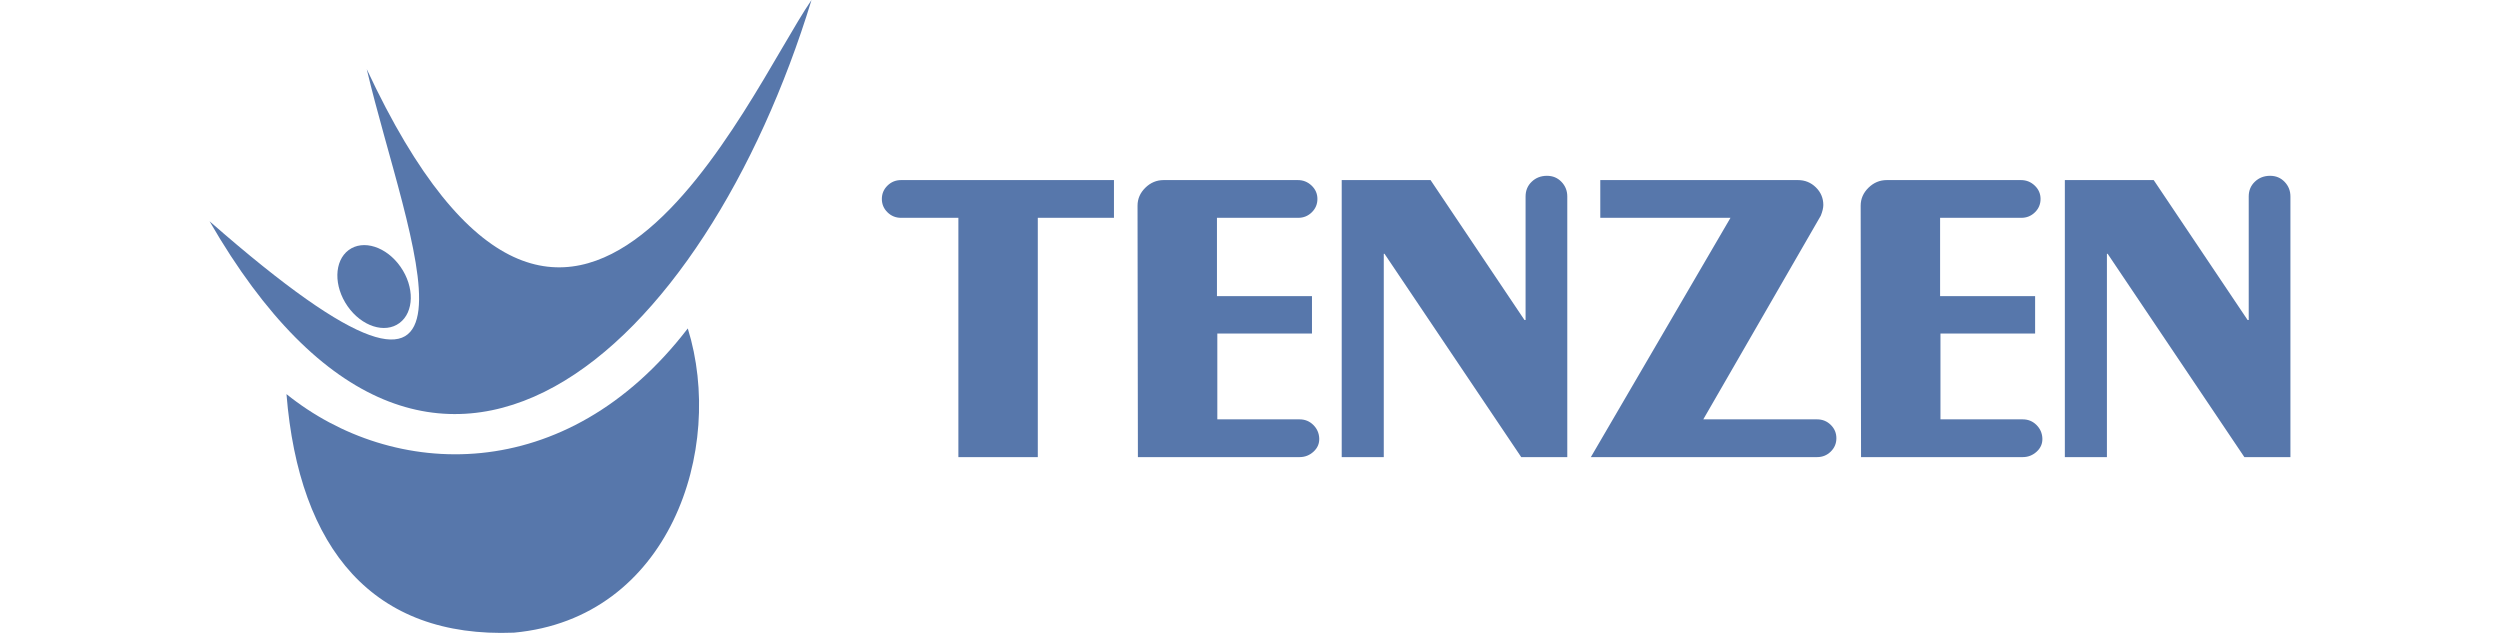<svg xmlns="http://www.w3.org/2000/svg" xmlns:xlink="http://www.w3.org/1999/xlink" preserveAspectRatio="xMidYMid" width="3555" height="900" viewBox="0 0 3555 900">
  <defs>
    <style>
      .cls-1 {
        fill: #5777ab;
        fill-rule: evenodd;
      }
    </style>
  </defs>
  <path d="M495.753,355.641 C516.541,340.162 549.595,350.817 569.580,379.440 C589.566,408.063 588.915,443.815 568.127,459.294 C547.339,474.773 514.286,464.118 494.300,435.495 C474.315,406.872 474.965,371.120 495.753,355.641 Z" class="cls-1"/>
  <path d="M1153.988,-0.000 C1003.001,494.063 616.617,866.454 297.999,314.627 C735.505,698.079 578.223,338.665 521.508,98.321 C812.781,722.659 1061.557,134.343 1153.988,-0.000 Z" class="cls-1"/>
  <path d="M978.035,467.025 C804.459,693.163 558.362,682.102 407.376,560.430 C425.209,781.652 531.018,907.671 730.749,899.637 C952.007,879.404 1031.534,639.087 978.035,467.025 Z" class="cls-1"/>
  <path d="M3191.490,650.002 L2997.069,360.887 L2996.037,360.887 L2996.037,650.002 L2936.215,650.002 L2936.215,256.077 L3062.564,256.077 L3196.131,455.065 L3197.678,455.065 L3197.678,279.368 C3197.678,270.934 3200.596,263.925 3206.446,258.355 C3212.287,252.785 3219.507,250.000 3228.105,250.000 C3236.356,250.000 3243.230,252.872 3248.734,258.608 C3254.229,264.352 3256.985,271.266 3256.985,279.368 L3256.985,650.002 L3191.490,650.002 ZM2876.400,596.331 C2883.958,596.331 2890.404,598.950 2895.738,604.179 C2901.065,609.417 2903.901,615.746 2904.248,623.167 C2904.586,630.596 2901.927,636.925 2896.254,642.154 C2890.581,647.392 2883.958,650.002 2876.400,650.002 L2646.395,650.002 L2645.878,292.532 C2645.878,282.746 2649.569,274.225 2656.966,266.963 C2664.356,259.708 2673.034,256.077 2683.009,256.077 L2873.821,256.077 C2881.379,256.077 2887.914,258.695 2893.418,263.925 C2898.913,269.162 2901.669,275.491 2901.669,282.912 C2901.669,290.341 2899.002,296.670 2893.676,301.899 C2888.341,307.137 2881.895,309.748 2874.337,309.748 L2758.819,309.748 L2758.819,421.141 L2893.933,421.141 L2893.933,474.305 L2759.334,474.305 L2759.334,596.331 L2876.400,596.331 ZM2583.997,650.002 L2262.196,650.002 L2460.743,309.748 L2275.604,309.748 L2275.604,256.077 L2556.665,256.077 C2566.632,256.077 2575.141,259.542 2582.192,266.456 C2589.235,273.379 2592.764,281.733 2592.764,291.520 C2592.764,295.570 2591.555,300.634 2589.154,306.710 L2422.066,596.331 L2583.997,596.331 C2591.555,596.331 2598.001,598.950 2603.336,604.179 C2608.662,609.417 2611.329,615.746 2611.329,623.167 C2611.329,630.596 2608.662,636.925 2603.336,642.154 C2598.001,647.392 2591.555,650.002 2583.997,650.002 ZM1968.764,360.887 L1967.733,360.887 L1967.733,650.002 L1907.911,650.002 L1907.911,256.077 L2034.259,256.077 L2167.827,455.065 L2169.374,455.065 L2169.374,279.368 C2169.374,270.934 2172.291,263.925 2178.141,258.355 C2183.983,252.785 2191.203,250.000 2199.801,250.000 C2208.052,250.000 2214.926,252.872 2220.429,258.608 C2225.924,264.352 2228.680,271.266 2228.680,279.368 L2228.680,650.002 L2163.186,650.002 L1968.764,360.887 ZM1848.095,596.331 C1855.653,596.331 1862.100,598.950 1867.434,604.179 C1872.760,609.417 1875.596,615.746 1875.943,623.167 C1876.282,630.596 1873.623,636.925 1867.950,642.154 C1862.277,647.392 1855.653,650.002 1848.095,650.002 L1618.090,650.002 L1617.574,292.532 C1617.574,282.746 1621.265,274.225 1628.662,266.963 C1636.051,259.708 1644.730,256.077 1654.705,256.077 L1845.516,256.077 C1853.075,256.077 1859.610,258.695 1865.114,263.925 C1870.609,269.162 1873.365,275.491 1873.365,282.912 C1873.365,290.341 1870.697,296.670 1865.371,301.899 C1860.037,307.137 1853.590,309.748 1846.032,309.748 L1730.514,309.748 L1730.514,421.141 L1865.629,421.141 L1865.629,474.305 L1731.030,474.305 L1731.030,596.331 L1848.095,596.331 ZM1475.755,650.002 L1362.815,650.002 L1362.815,309.748 L1281.334,309.748 C1273.767,309.748 1267.321,307.137 1261.995,301.899 C1256.661,296.670 1254.001,290.341 1254.001,282.912 C1254.001,275.491 1256.661,269.162 1261.995,263.925 C1267.321,258.695 1273.767,256.077 1281.334,256.077 L1584.053,256.077 L1584.053,309.748 L1475.755,309.748 L1475.755,650.002 Z" class="cls-1"/>
</svg>
